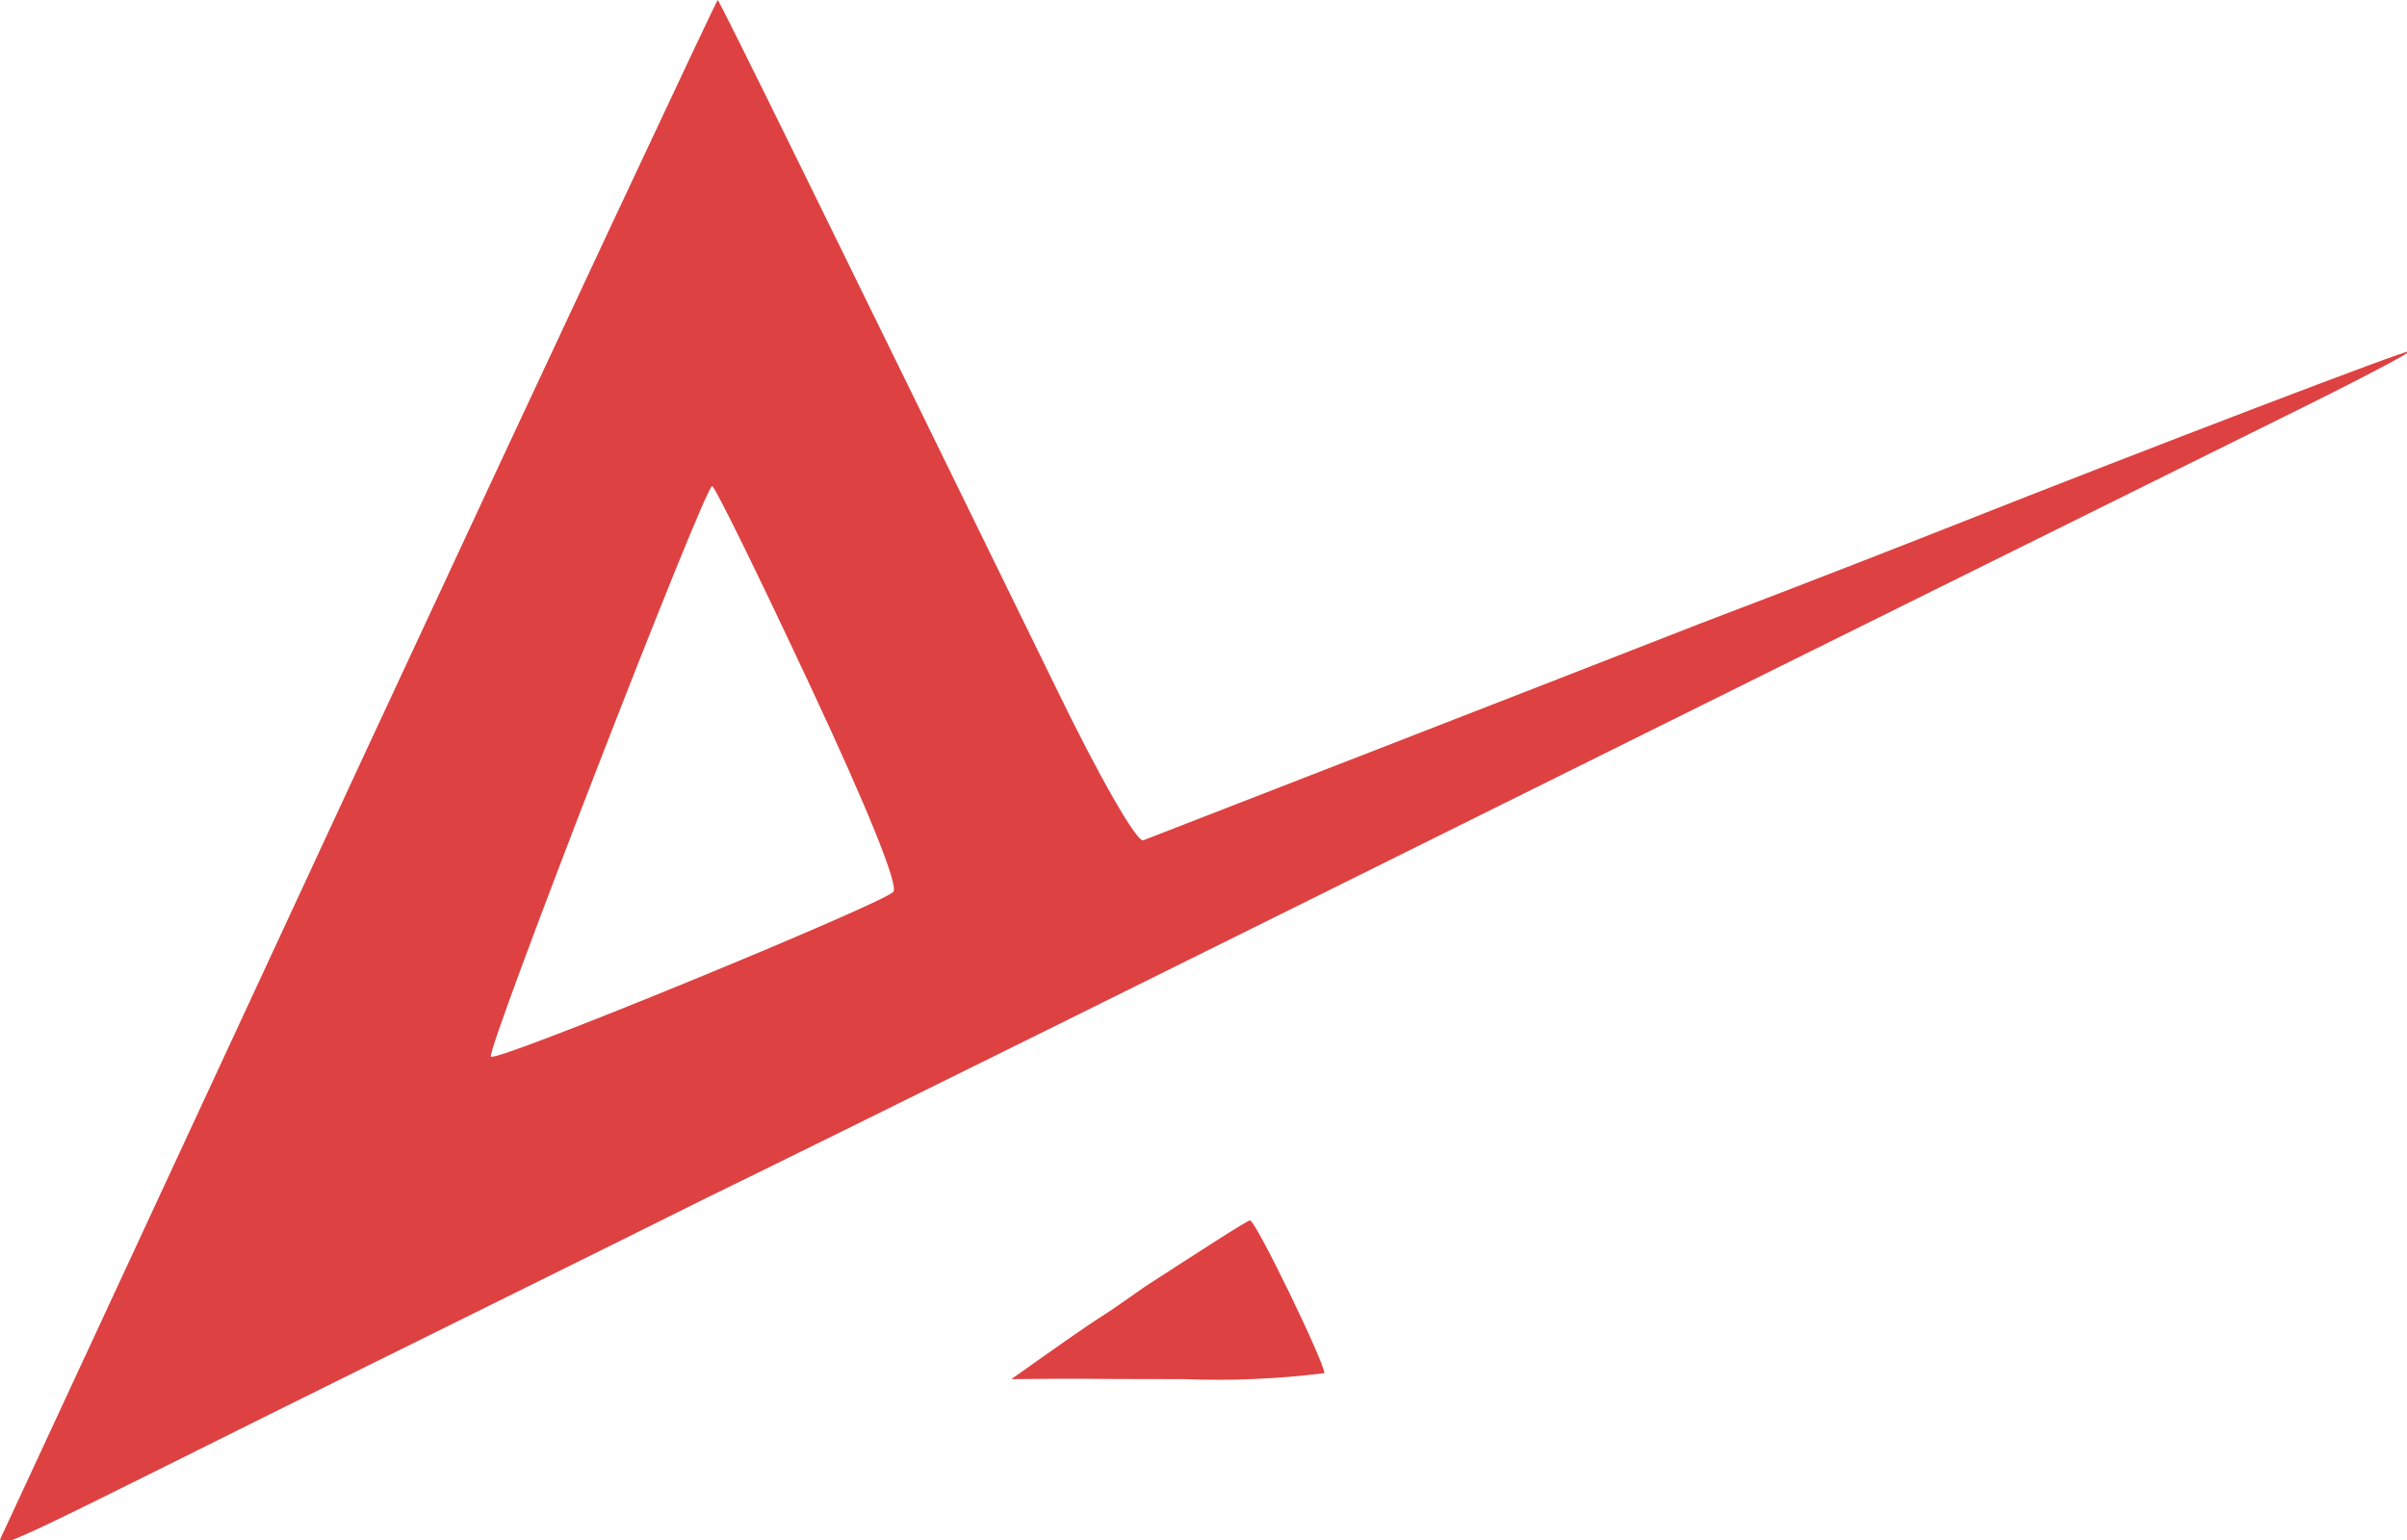 <svg width="225" height="144" viewBox="0 0 225 144" fill="none" xmlns="http://www.w3.org/2000/svg"><path d="M107.033 120.306C99.921 125.314 106.299 120.62 94.533 128.959C104 128.865 97.737 128.959 110.765 128.959C115.117 129.126 119.476 128.939 123.799 128.399C123.799 127.38 117.374 114.113 116.849 114.113C116.584 114.115 111.879 117.171 107.033 120.306Z" fill="#DE4141"/><path d="M33.991 70.693C15.925 109.657 0.811 142.221 0.378 143.15C-0.577 145.191 -1.706 145.655 24.003 132.851C34.252 127.749 53.272 118.379 66.128 111.971C79.07 105.662 114.776 87.944 145.603 72.634C176.429 57.324 207.011 42.204 213.526 38.957C220.135 35.709 225.426 32.926 225.251 32.834C225.077 32.648 201.278 41.74 182.518 49.162C180.174 50.094 169.576 54.265 159.066 58.254C142.476 64.748 109.731 77.457 106.866 78.575C106.258 78.762 102.697 72.544 98.702 64.289C78.463 22.914 67.252 0 67.085 0C66.996 0 52.057 31.822 33.991 70.693ZM75.683 64.013C81.242 75.889 84.022 82.843 83.5 83.402C82.285 84.608 46.417 99.359 45.891 98.803C45.369 98.339 65.868 45.459 66.563 45.459C66.824 45.458 70.907 53.808 75.683 64.013Z" fill="#DE4141"/></svg>
